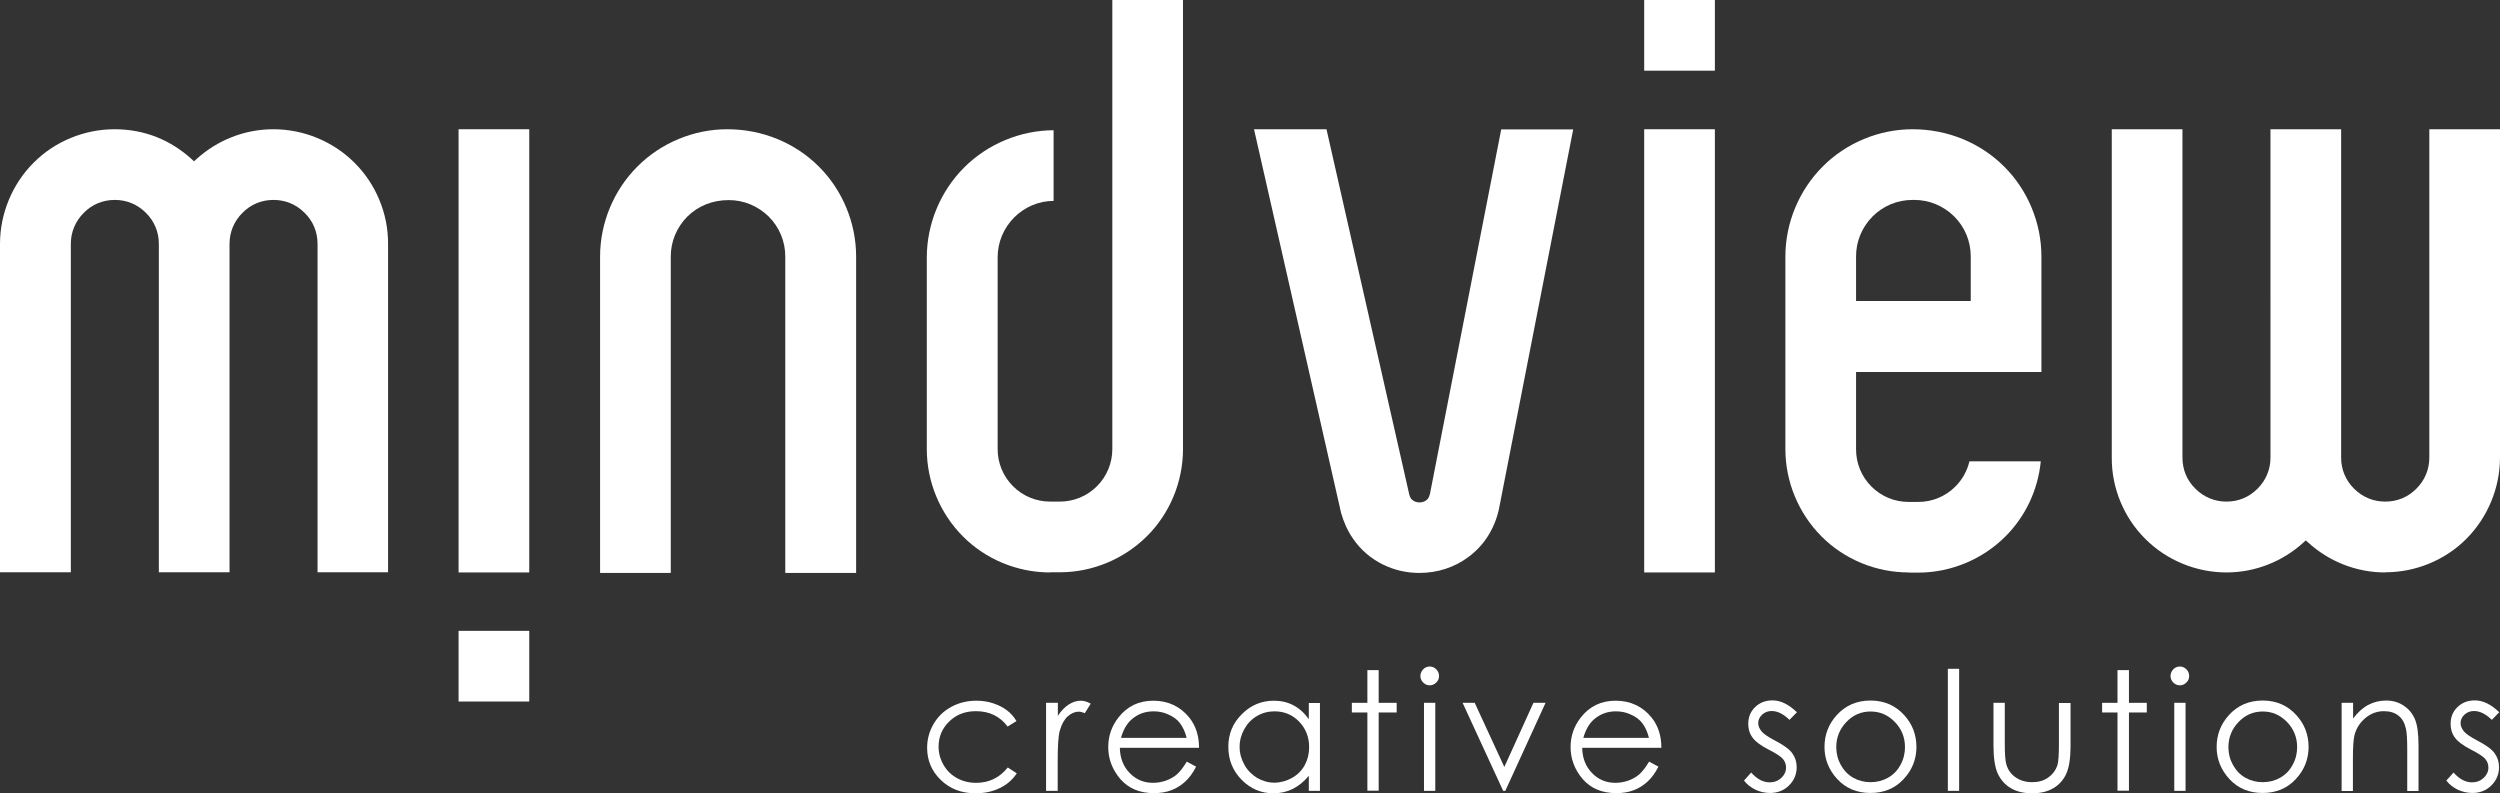 <svg xmlns="http://www.w3.org/2000/svg" id="Layer_2" data-name="Layer 2" viewBox="0 0 152.81 48.47"><rect x="0" y="0" width="152.81" height="48.47" fill="#333333" stroke="none"/><defs><style>      .cls-1 {        fill: #fff;        stroke-width: 0px;      }    </style></defs><g id="Layer_1-2" data-name="Layer 1"><g><g><path class="cls-1" d="M145.79,34.99c-1.75,0-3.43-.66-4.73-1.85l-.12-.11-.12.11c-1.3,1.19-2.98,1.85-4.73,1.85-1.86,0-3.66-.75-4.96-2.05-1.31-1.3-2.06-3.11-2.05-4.96V7.9h4.32v20.07c0,.73.27,1.39.79,1.9.52.52,1.18.79,1.9.79.73,0,1.38-.27,1.9-.79.52-.52.79-1.18.79-1.9V7.9h4.32v20.07c0,.73.27,1.38.79,1.9.52.52,1.18.79,1.91.79.73,0,1.38-.27,1.9-.79.52-.52.79-1.18.79-1.9V7.9h4.32v20.07c0,1.85-.75,3.65-2.05,4.96-1.3,1.31-3.11,2.05-4.95,2.05h0Z"></path><path class="cls-1" d="M86.76,35.02c-.78,0-1.53-.17-2.22-.51-.74-.36-1.38-.91-1.84-1.59-.33-.47-.57-1.01-.73-1.58l-5.32-23.44h4.43l5.06,22.33c.03.1.06.17.1.24l.1.1c.11.09.27.14.42.14.12,0,.24-.03.34-.08.09-.05.15-.1.2-.18.03-.05.07-.12.1-.24l4.36-22.3h4.4l-4.54,23.21c-.14.64-.38,1.19-.7,1.69-.31.48-.71.9-1.17,1.24-.86.64-1.9.97-2.99.97"></path><path class="cls-1" d="M116.66,34.99c-1.99,0-3.93-.8-5.32-2.2-1.4-1.4-2.21-3.34-2.21-5.33v-11.78c0-2.05.83-4.05,2.28-5.5,1.44-1.45,3.45-2.28,5.49-2.28,2.15,0,4.15.83,5.6,2.28,1.45,1.44,2.28,3.45,2.28,5.5v7.06h-4.49s-6.84,0-6.84,0v4.73c0,.85.33,1.66.94,2.27.61.61,1.42.94,2.27.94h.59c.85,0,1.66-.33,2.27-.94.43-.43.72-.96.86-1.54h4.36c-.17,1.74-.93,3.36-2.16,4.59-1.4,1.4-3.34,2.21-5.32,2.21h-.59ZM116.9,12.22c-.92,0-1.79.36-2.44,1.01-.65.66-1.01,1.52-1.01,2.44v2.73h7.01v-2.73c0-.92-.36-1.79-1.01-2.44-.66-.65-1.53-1.01-2.44-1.01h-.1Z"></path><rect class="cls-1" x="100.5" y="7.9" width="4.32" height="27.09"></rect><rect class="cls-1" x="100.5" y="0" width="4.32" height="4.32"></rect><rect class="cls-1" x="28.03" y="7.9" width="4.32" height="27.09"></rect><rect class="cls-1" x="28.03" y="38.56" width="4.32" height="4.32"></rect><path class="cls-1" d="M19.41,34.99V14.91c0-.73-.27-1.39-.79-1.9-.52-.52-1.18-.79-1.9-.79-.73,0-1.39.27-1.9.79-.52.52-.79,1.18-.79,1.9v20.07s-4.32,0-4.32,0V14.91c0-.73-.27-1.38-.79-1.9-.52-.52-1.18-.79-1.9-.79-.73,0-1.39.27-1.9.79-.52.52-.79,1.18-.79,1.9v20.07H0V14.91c0-1.85.75-3.66,2.05-4.96,1.3-1.31,3.11-2.05,4.95-2.05s3.44.66,4.74,1.85l.12.11.12-.11c1.3-1.19,2.98-1.85,4.73-1.85,1.86,0,3.66.75,4.96,2.05,1.31,1.3,2.06,3.11,2.05,4.96v20.07h-4.32Z"></path><path class="cls-1" d="M64.18,34.99c-1.99,0-3.93-.8-5.32-2.2-1.4-1.4-2.21-3.34-2.21-5.33v-11.72c0-2.05.83-4.05,2.28-5.5,1.44-1.44,3.43-2.27,5.47-2.28v4.32c-.91,0-1.76.37-2.41,1.01-.65.66-1.01,1.52-1.01,2.44v11.72c0,.85.33,1.66.94,2.27.61.61,1.42.94,2.27.94h.59c.85,0,1.66-.33,2.27-.94.61-.61.94-1.42.94-2.27v-11.87s0-6.95,0-6.95v-.13s0-8.51,0-8.51h4.32v27.46c0,1.99-.8,3.93-2.2,5.32-1.4,1.4-3.34,2.21-5.32,2.21h-.59Z"></path><path class="cls-1" d="M48,35.02V15.68c0-.92-.36-1.79-1.01-2.44-.66-.65-1.53-1.01-2.44-1.01-1.01,0-1.88.36-2.54,1.01-.65.66-1.01,1.52-1.01,2.44v19.34s-4.32,0-4.32,0V15.68c0-2.05.83-4.05,2.28-5.5,1.44-1.45,3.45-2.28,5.49-2.28,2.15,0,4.15.83,5.6,2.28,1.45,1.44,2.28,3.45,2.28,5.5v19.34h-4.32Z"></path></g><g><path class="cls-1" d="M62.14,44.07l-.55.34c-.47-.63-1.12-.94-1.94-.94-.66,0-1.2.21-1.63.63-.43.42-.65.93-.65,1.54,0,.39.1.76.3,1.11.2.35.47.61.82.81.35.19.74.29,1.17.29.79,0,1.44-.31,1.94-.94l.55.36c-.26.39-.6.69-1.04.9-.43.21-.93.32-1.48.32-.85,0-1.56-.27-2.12-.81-.56-.54-.84-1.2-.84-1.97,0-.52.13-1,.39-1.45.26-.45.62-.8,1.08-1.05.46-.25.97-.38,1.54-.38.36,0,.7.05,1.03.16.33.11.61.25.84.43.23.17.43.4.59.67"></path><path class="cls-1" d="M63.95,42.96h.71v.79c.21-.31.43-.54.67-.69.23-.15.48-.23.73-.23.19,0,.4.06.61.18l-.36.58c-.15-.06-.27-.09-.37-.09-.23,0-.45.09-.67.28-.21.19-.38.48-.49.88-.09.31-.13.93-.13,1.86v1.82h-.71v-5.38Z"></path><path class="cls-1" d="M72.53,46.55l.58.31c-.19.38-.41.68-.66.91-.25.23-.53.41-.85.53-.31.12-.67.18-1.06.18-.88,0-1.56-.29-2.06-.86-.49-.58-.74-1.23-.74-1.95,0-.68.21-1.29.63-1.82.53-.68,1.24-1.02,2.13-1.02s1.65.35,2.2,1.04c.39.49.59,1.1.59,1.84h-4.84c.01.62.21,1.14.6,1.54.39.4.86.6,1.43.6.27,0,.54-.05.8-.14.26-.1.48-.22.66-.38.18-.16.38-.41.59-.76M72.53,45.1c-.09-.37-.23-.66-.4-.89s-.41-.4-.7-.53c-.29-.14-.6-.2-.92-.2-.53,0-.98.17-1.36.51-.28.25-.49.62-.63,1.11h4.01Z"></path><path class="cls-1" d="M80.68,42.96v5.38h-.68v-.92c-.29.35-.62.62-.98.8-.36.18-.76.27-1.18.27-.76,0-1.41-.28-1.95-.83-.54-.55-.81-1.22-.81-2.01s.27-1.44.82-1.99c.54-.55,1.2-.83,1.96-.83.44,0,.84.09,1.2.28.36.19.67.47.94.85v-.99h.68ZM77.91,43.48c-.39,0-.74.09-1.07.28-.33.19-.59.46-.78.8-.19.34-.29.7-.29,1.09s.1.74.29,1.09c.19.35.46.61.78.81.33.19.68.29,1.05.29s.74-.1,1.08-.29c.34-.19.6-.45.78-.78.18-.33.27-.69.27-1.1,0-.62-.21-1.14-.61-1.56-.41-.42-.91-.63-1.51-.63"></path><polygon class="cls-1" points="83.58 40.96 84.27 40.96 84.27 42.96 85.37 42.96 85.37 43.55 84.27 43.55 84.27 48.33 83.58 48.33 83.58 43.55 82.63 43.55 82.63 42.96 83.58 42.96 83.58 40.96"></polygon><path class="cls-1" d="M87.39,40.74c.16,0,.29.06.4.17.11.11.17.25.17.41s-.06.29-.17.4c-.11.11-.25.17-.4.17s-.29-.06-.4-.17c-.11-.11-.17-.25-.17-.4s.06-.29.17-.41c.11-.11.24-.17.4-.17M87.04,42.96h.69v5.38h-.69v-5.38Z"></path><polygon class="cls-1" points="89.4 42.96 90.14 42.96 91.95 46.88 93.73 42.96 94.47 42.96 92.01 48.34 91.88 48.34 89.4 42.96"></polygon><path class="cls-1" d="M100.79,46.55l.58.31c-.19.38-.41.68-.66.91-.25.23-.53.41-.85.53-.31.12-.67.18-1.06.18-.88,0-1.56-.29-2.06-.86-.49-.58-.74-1.23-.74-1.95,0-.68.21-1.29.63-1.82.53-.68,1.24-1.02,2.13-1.02s1.65.35,2.2,1.04c.39.49.59,1.1.59,1.84h-4.84c.01.62.21,1.14.6,1.54.39.4.86.6,1.43.6.27,0,.54-.05.8-.14.26-.1.48-.22.66-.38.18-.16.38-.41.59-.76M100.79,45.1c-.09-.37-.23-.66-.4-.89s-.41-.4-.7-.53c-.29-.14-.6-.2-.92-.2-.53,0-.98.17-1.36.51-.28.25-.49.62-.63,1.11h4.01Z"></path><path class="cls-1" d="M109.83,43.54l-.45.46c-.37-.36-.73-.54-1.09-.54-.22,0-.42.07-.58.22-.16.15-.24.32-.24.52,0,.17.07.34.2.5.13.16.41.35.83.57.52.27.87.52,1.05.77.18.25.27.53.27.85,0,.44-.16.82-.47,1.12-.31.31-.7.46-1.16.46-.31,0-.61-.07-.89-.2-.28-.14-.52-.32-.7-.56l.44-.49c.35.4.73.6,1.13.6.28,0,.51-.09.71-.27.19-.18.29-.39.29-.63,0-.2-.06-.37-.19-.53-.13-.15-.42-.34-.87-.57-.49-.25-.82-.5-.99-.74-.18-.24-.26-.52-.26-.84,0-.41.14-.75.42-1.02.28-.27.63-.41,1.06-.41.5,0,.99.24,1.5.73"></path><path class="cls-1" d="M114.34,42.82c.83,0,1.52.3,2.06.9.5.55.74,1.2.74,1.94s-.26,1.41-.79,1.97c-.52.56-1.2.84-2.02.84s-1.5-.28-2.02-.84c-.52-.56-.79-1.22-.79-1.97s.25-1.39.74-1.94c.54-.6,1.23-.9,2.07-.9M114.34,43.49c-.58,0-1.07.21-1.48.64-.41.43-.62.94-.62,1.54,0,.39.09.75.28,1.09.19.34.44.6.76.78.32.18.67.27,1.06.27s.74-.09,1.06-.27c.32-.18.58-.44.76-.78.19-.34.28-.7.28-1.09,0-.6-.21-1.12-.62-1.54-.42-.43-.91-.64-1.48-.64"></path><rect class="cls-1" x="119.06" y="40.88" width=".69" height="7.46"></rect><path class="cls-1" d="M121.85,42.96h.69v2.51c0,.61.03,1.04.1,1.27.1.33.29.59.57.78.28.19.61.29,1,.29s.71-.09.98-.28c.27-.19.45-.43.56-.73.07-.21.1-.65.1-1.32v-2.51h.71v2.64c0,.74-.09,1.3-.26,1.68-.17.38-.43.67-.78.88-.35.21-.78.32-1.31.32s-.96-.11-1.31-.32c-.35-.21-.61-.51-.79-.89-.17-.38-.26-.95-.26-1.72v-2.59Z"></path><polygon class="cls-1" points="129.43 40.96 130.13 40.96 130.13 42.96 131.22 42.96 131.22 43.55 130.13 43.55 130.13 48.33 129.43 48.33 129.43 43.55 128.49 43.55 128.49 42.96 129.43 42.96 129.43 40.96"></polygon><path class="cls-1" d="M133.24,40.74c.16,0,.29.06.4.17.11.11.17.25.17.41s-.06.29-.17.4c-.11.11-.25.17-.4.17s-.29-.06-.4-.17c-.11-.11-.17-.25-.17-.4s.06-.29.17-.41c.11-.11.24-.17.4-.17M132.9,42.96h.69v5.38h-.69v-5.38Z"></path><path class="cls-1" d="M138.31,42.82c.83,0,1.52.3,2.06.9.5.55.74,1.2.74,1.94s-.26,1.41-.79,1.97c-.52.56-1.2.84-2.02.84s-1.5-.28-2.02-.84c-.52-.56-.79-1.22-.79-1.97s.25-1.39.74-1.94c.54-.6,1.23-.9,2.07-.9M138.31,43.49c-.58,0-1.07.21-1.48.64-.41.43-.62.94-.62,1.54,0,.39.09.75.28,1.09.19.34.44.6.76.78.32.18.67.27,1.06.27s.74-.09,1.06-.27c.32-.18.58-.44.76-.78.19-.34.28-.7.28-1.09,0-.6-.21-1.12-.62-1.54-.42-.43-.91-.64-1.48-.64"></path><path class="cls-1" d="M143.14,42.96h.69v.96c.28-.37.58-.65.92-.83.34-.18.7-.27,1.1-.27s.76.1,1.07.31c.31.2.54.48.69.83.15.35.22.89.22,1.62v2.77h-.69v-2.57c0-.62-.03-1.03-.08-1.24-.08-.36-.23-.62-.46-.8-.23-.18-.52-.27-.89-.27-.42,0-.79.14-1.13.42-.33.28-.55.62-.66,1.03-.07.27-.1.75-.1,1.46v1.97h-.69v-5.38Z"></path><path class="cls-1" d="M152.76,43.54l-.45.46c-.37-.36-.73-.54-1.09-.54-.22,0-.42.07-.58.22-.16.15-.24.32-.24.52,0,.17.07.34.2.5.13.16.41.35.83.57.52.27.87.52,1.05.77.18.25.27.53.27.85,0,.44-.16.82-.47,1.12-.31.31-.7.46-1.16.46-.31,0-.61-.07-.89-.2-.28-.14-.52-.32-.7-.56l.44-.49c.35.4.73.6,1.13.6.28,0,.51-.09.71-.27.19-.18.29-.39.29-.63,0-.2-.06-.37-.19-.53-.13-.15-.42-.34-.87-.57-.49-.25-.82-.5-.99-.74-.18-.24-.26-.52-.26-.84,0-.41.14-.75.42-1.02.28-.27.63-.41,1.06-.41.5,0,.99.24,1.5.73"></path></g></g></g></svg>